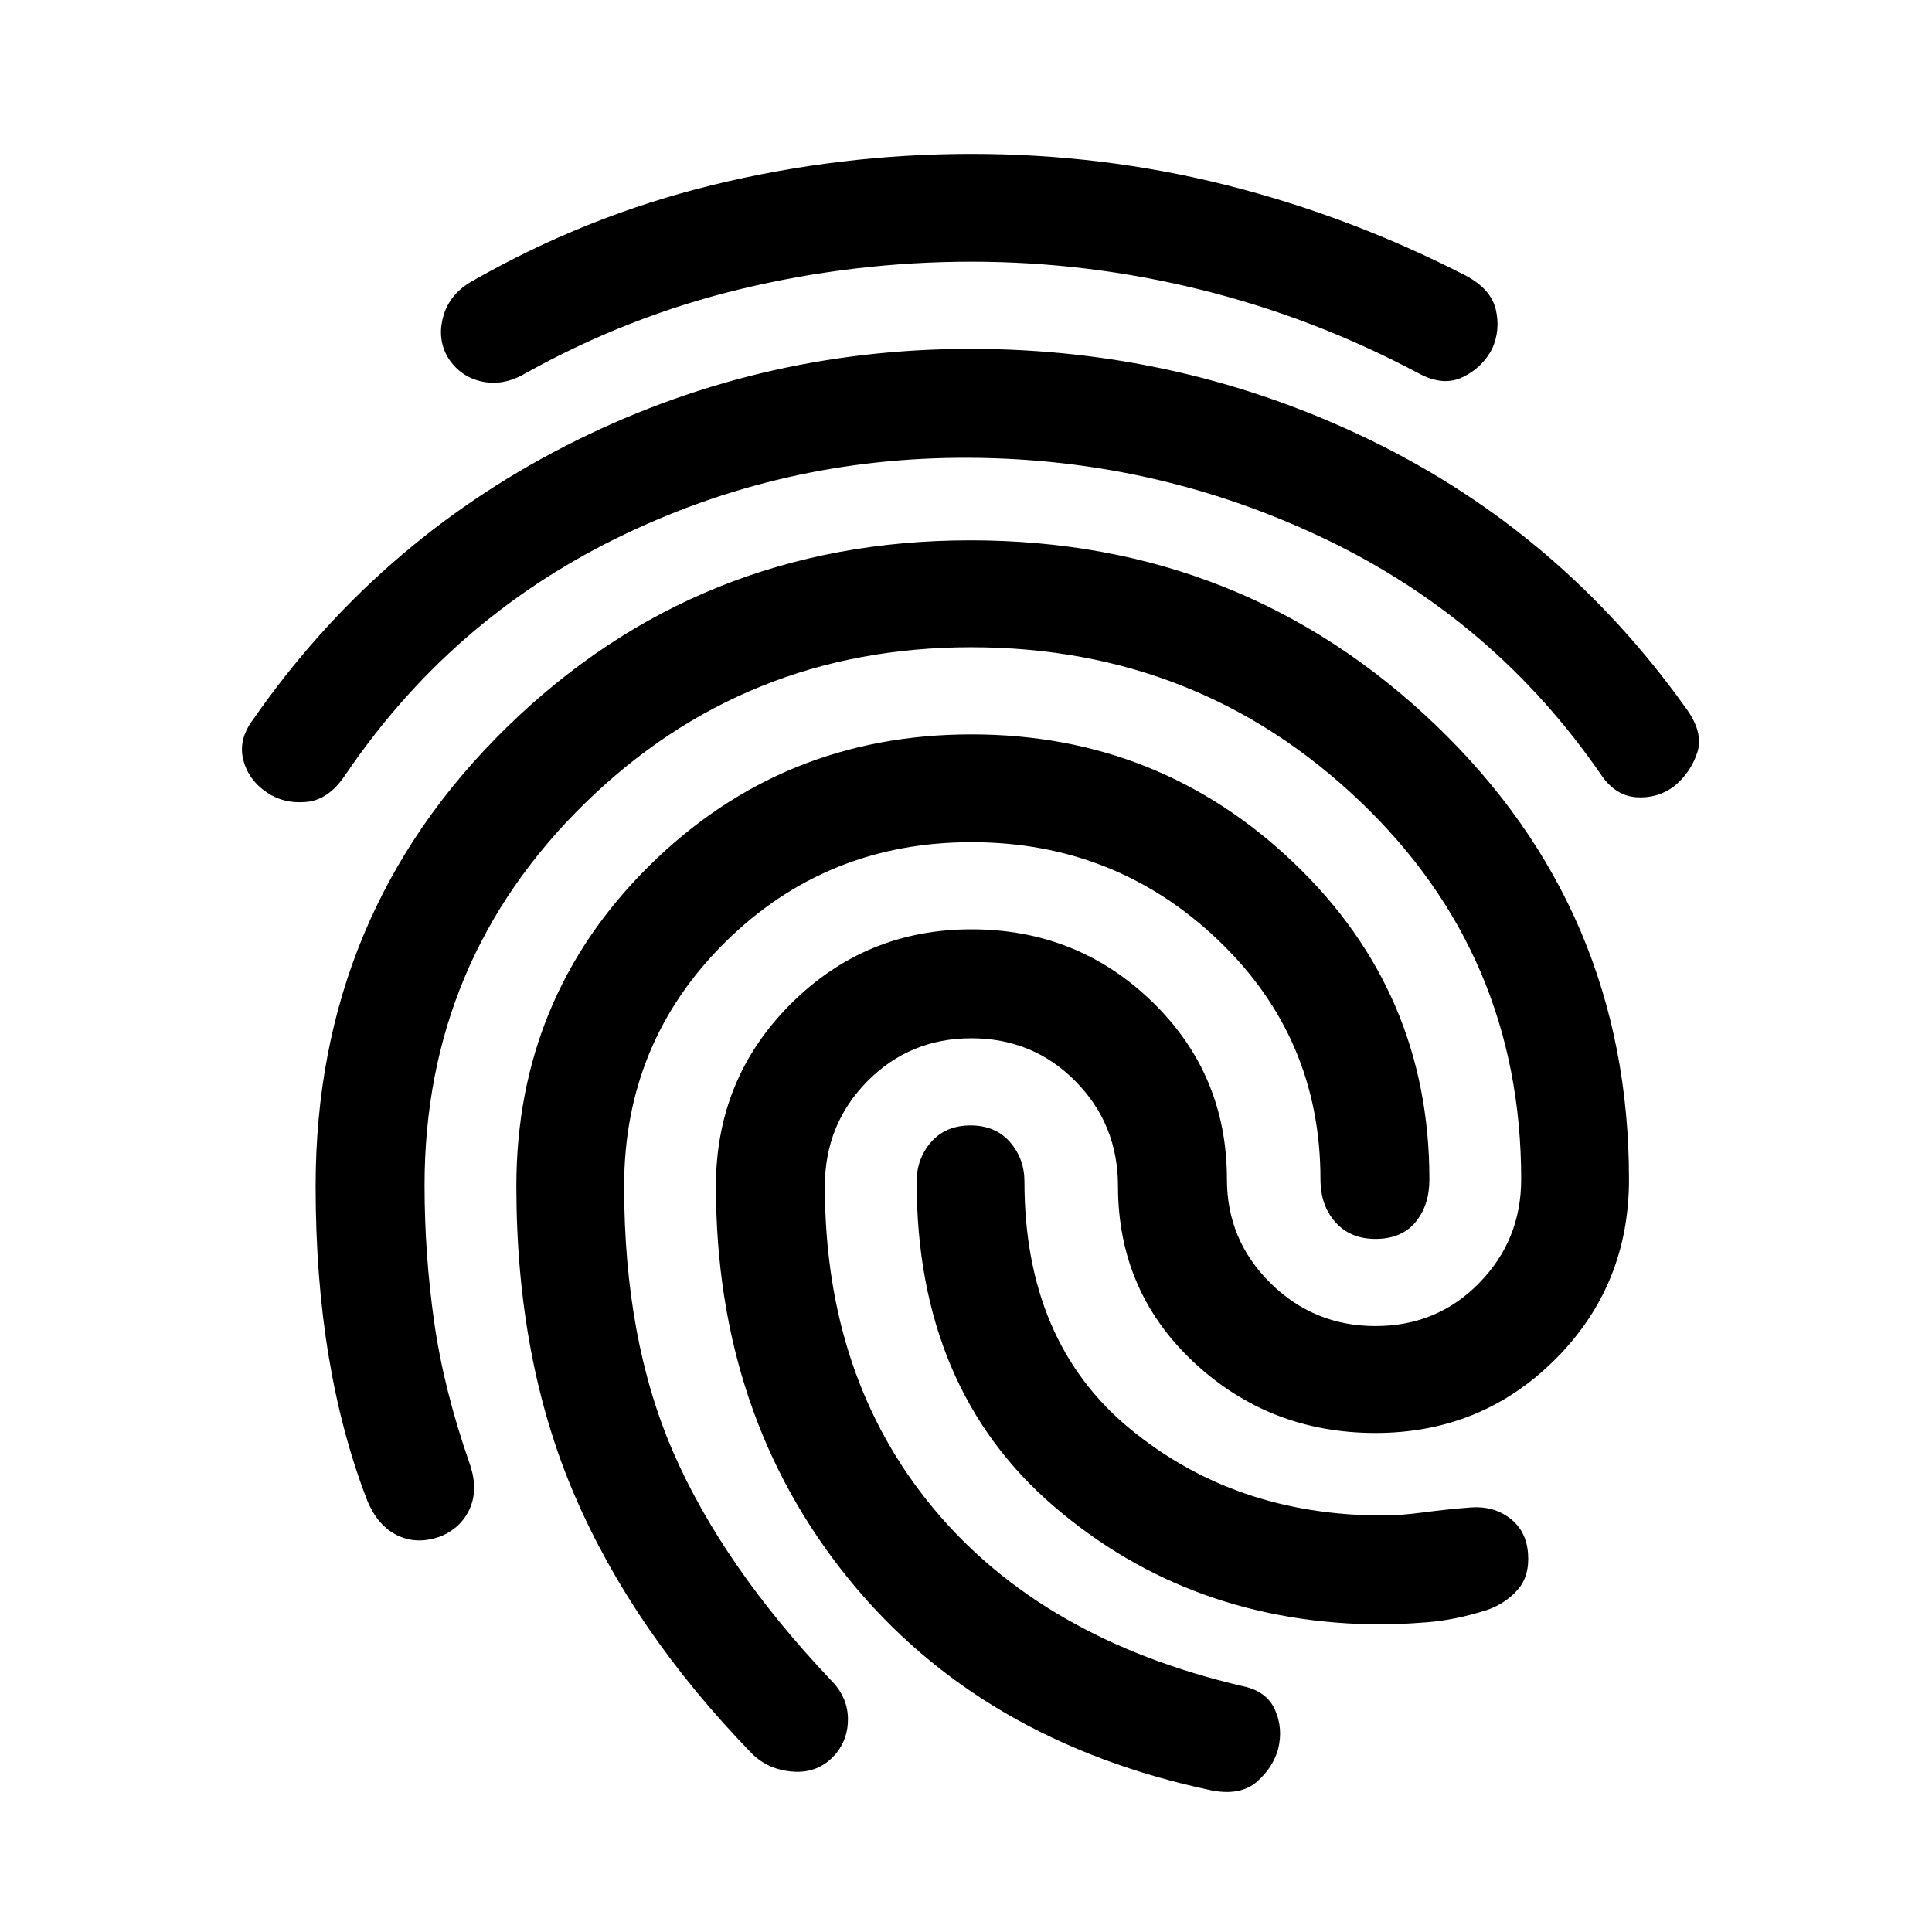 <svg xmlns="http://www.w3.org/2000/svg" height="24" viewBox="0 -960 960 960" width="24"><path d="M482.13-786.65q106 0 199.72 45.78t155.58 132.35q9.27 12.39 5.92 22.5-3.35 10.11-11.61 16.8-8.26 6.13-18.81 5.35-10.54-.78-17.67-11.61-52.74-76.3-136.13-116.39-83.39-40.09-177-40.65-93.61-.57-176.06 40.09-82.46 40.65-134.5 117.52-8.27 12.39-19.37 13.39-11.11 1-19.37-4.57-9.26-6.13-11.9-16.17-2.63-10.04 4.5-19.74 60.87-87.83 155.22-136.24 94.35-48.41 201.48-48.41Zm0 95.13q135.57 0 231.44 91.98 95.86 91.97 95.86 225.54 0 52.83-36.63 89.44-36.63 36.6-89.32 36.6-52.7 0-90.33-35.19-37.63-35.2-37.63-87.46 0-30.74-21.11-52.11t-51.71-21.37q-30.61 0-51.72 21.37t-21.11 52.11q0 95.31 54.11 160.31t153.59 88.17q11.82 2.43 15.95 11.7 4.13 9.26 1.57 19.52-2.57 9.26-10.55 16.24-7.97 6.97-22.06 4.41-115.31-24.3-181.02-105.48-65.72-81.17-65.72-194.87 0-53.39 37.13-90.5t89.83-37.11q52.69 0 89.82 35.98 37.13 35.98 37.13 88.24 0 30.17 21.61 51.54 21.61 21.37 52.22 21.37t51.5-21.37q20.89-21.37 20.89-51.54 0-111.48-80.2-187.93-80.19-76.46-193.1-76.46-112.92 0-192.27 77.87-79.34 77.87-79.34 189.48 0 34.17 4.78 67.91 4.78 33.74 17.83 71 4.13 12.39-.22 21.93-4.35 9.55-14.61 13.68-11.39 4.13-21.15-.5-9.76-4.63-15.02-17.15-12.74-32.79-19.24-71.85-6.5-39.07-6.5-84.59 0-135.26 95.08-228.09 95.09-92.82 230.22-92.82Zm.57-192q65.13 0 126.69 15.5 61.57 15.5 119.13 45.06 12.39 6.7 14.74 16.81 2.35 10.11-1.78 19.37-4.7 9.26-14.52 14.11-9.83 4.84-22.09-1.85-51.87-27.57-108.09-41.5-56.21-13.94-114.08-13.94-58 0-114.29 13.5-56.28 13.5-107.28 41.94-11.39 6.69-22.5 3.91-11.11-2.78-16.8-13.04-4.57-9.13-1.44-19.59 3.13-10.46 13.39-16.59 57.13-32.82 120.39-48.26 63.26-15.43 128.53-15.43Zm0 288.43q93.56 0 160.56 64.2 67 64.19 67 156.89 0 12.96-6.91 21.28-6.92 8.33-19.87 8.33-12.52 0-19.94-8.33-7.41-8.32-7.41-21.28 0-70.48-50.98-119-50.98-48.52-122.45-48.52-72.05 0-122.31 49.65-50.26 49.65-50.26 121.26 0 76.48 24.61 132.7 24.61 56.21 78.04 112.65 8.26 8.26 8.55 18.8.28 10.55-6.29 18.24-8.26 9.39-20.78 8.55-12.52-.85-20.78-9.11-59-60.87-87.96-128.2-28.95-67.32-28.95-153.63 0-93.82 66-159.15 66-65.33 160.13-65.33Zm-.44 194.31q12.39 0 19.59 8.26 7.19 8.26 7.19 19.65 0 79.52 52.31 122.72 52.3 43.19 126 43.19 8.26 0 20.11-1.56 11.84-1.57 23.28-2.44 11.26-.87 19.46 5.33 8.19 6.2 9.06 17.46.87 11.39-5.26 18.24-6.13 6.84-15.26 9.97-15.74 5-29.8 6.07-14.07 1.06-21.59 1.06-95.22 0-163.55-58.58-68.32-58.59-68.32-161.46 0-11.39 7.19-19.65 7.2-8.26 19.59-8.26Z"/></svg>